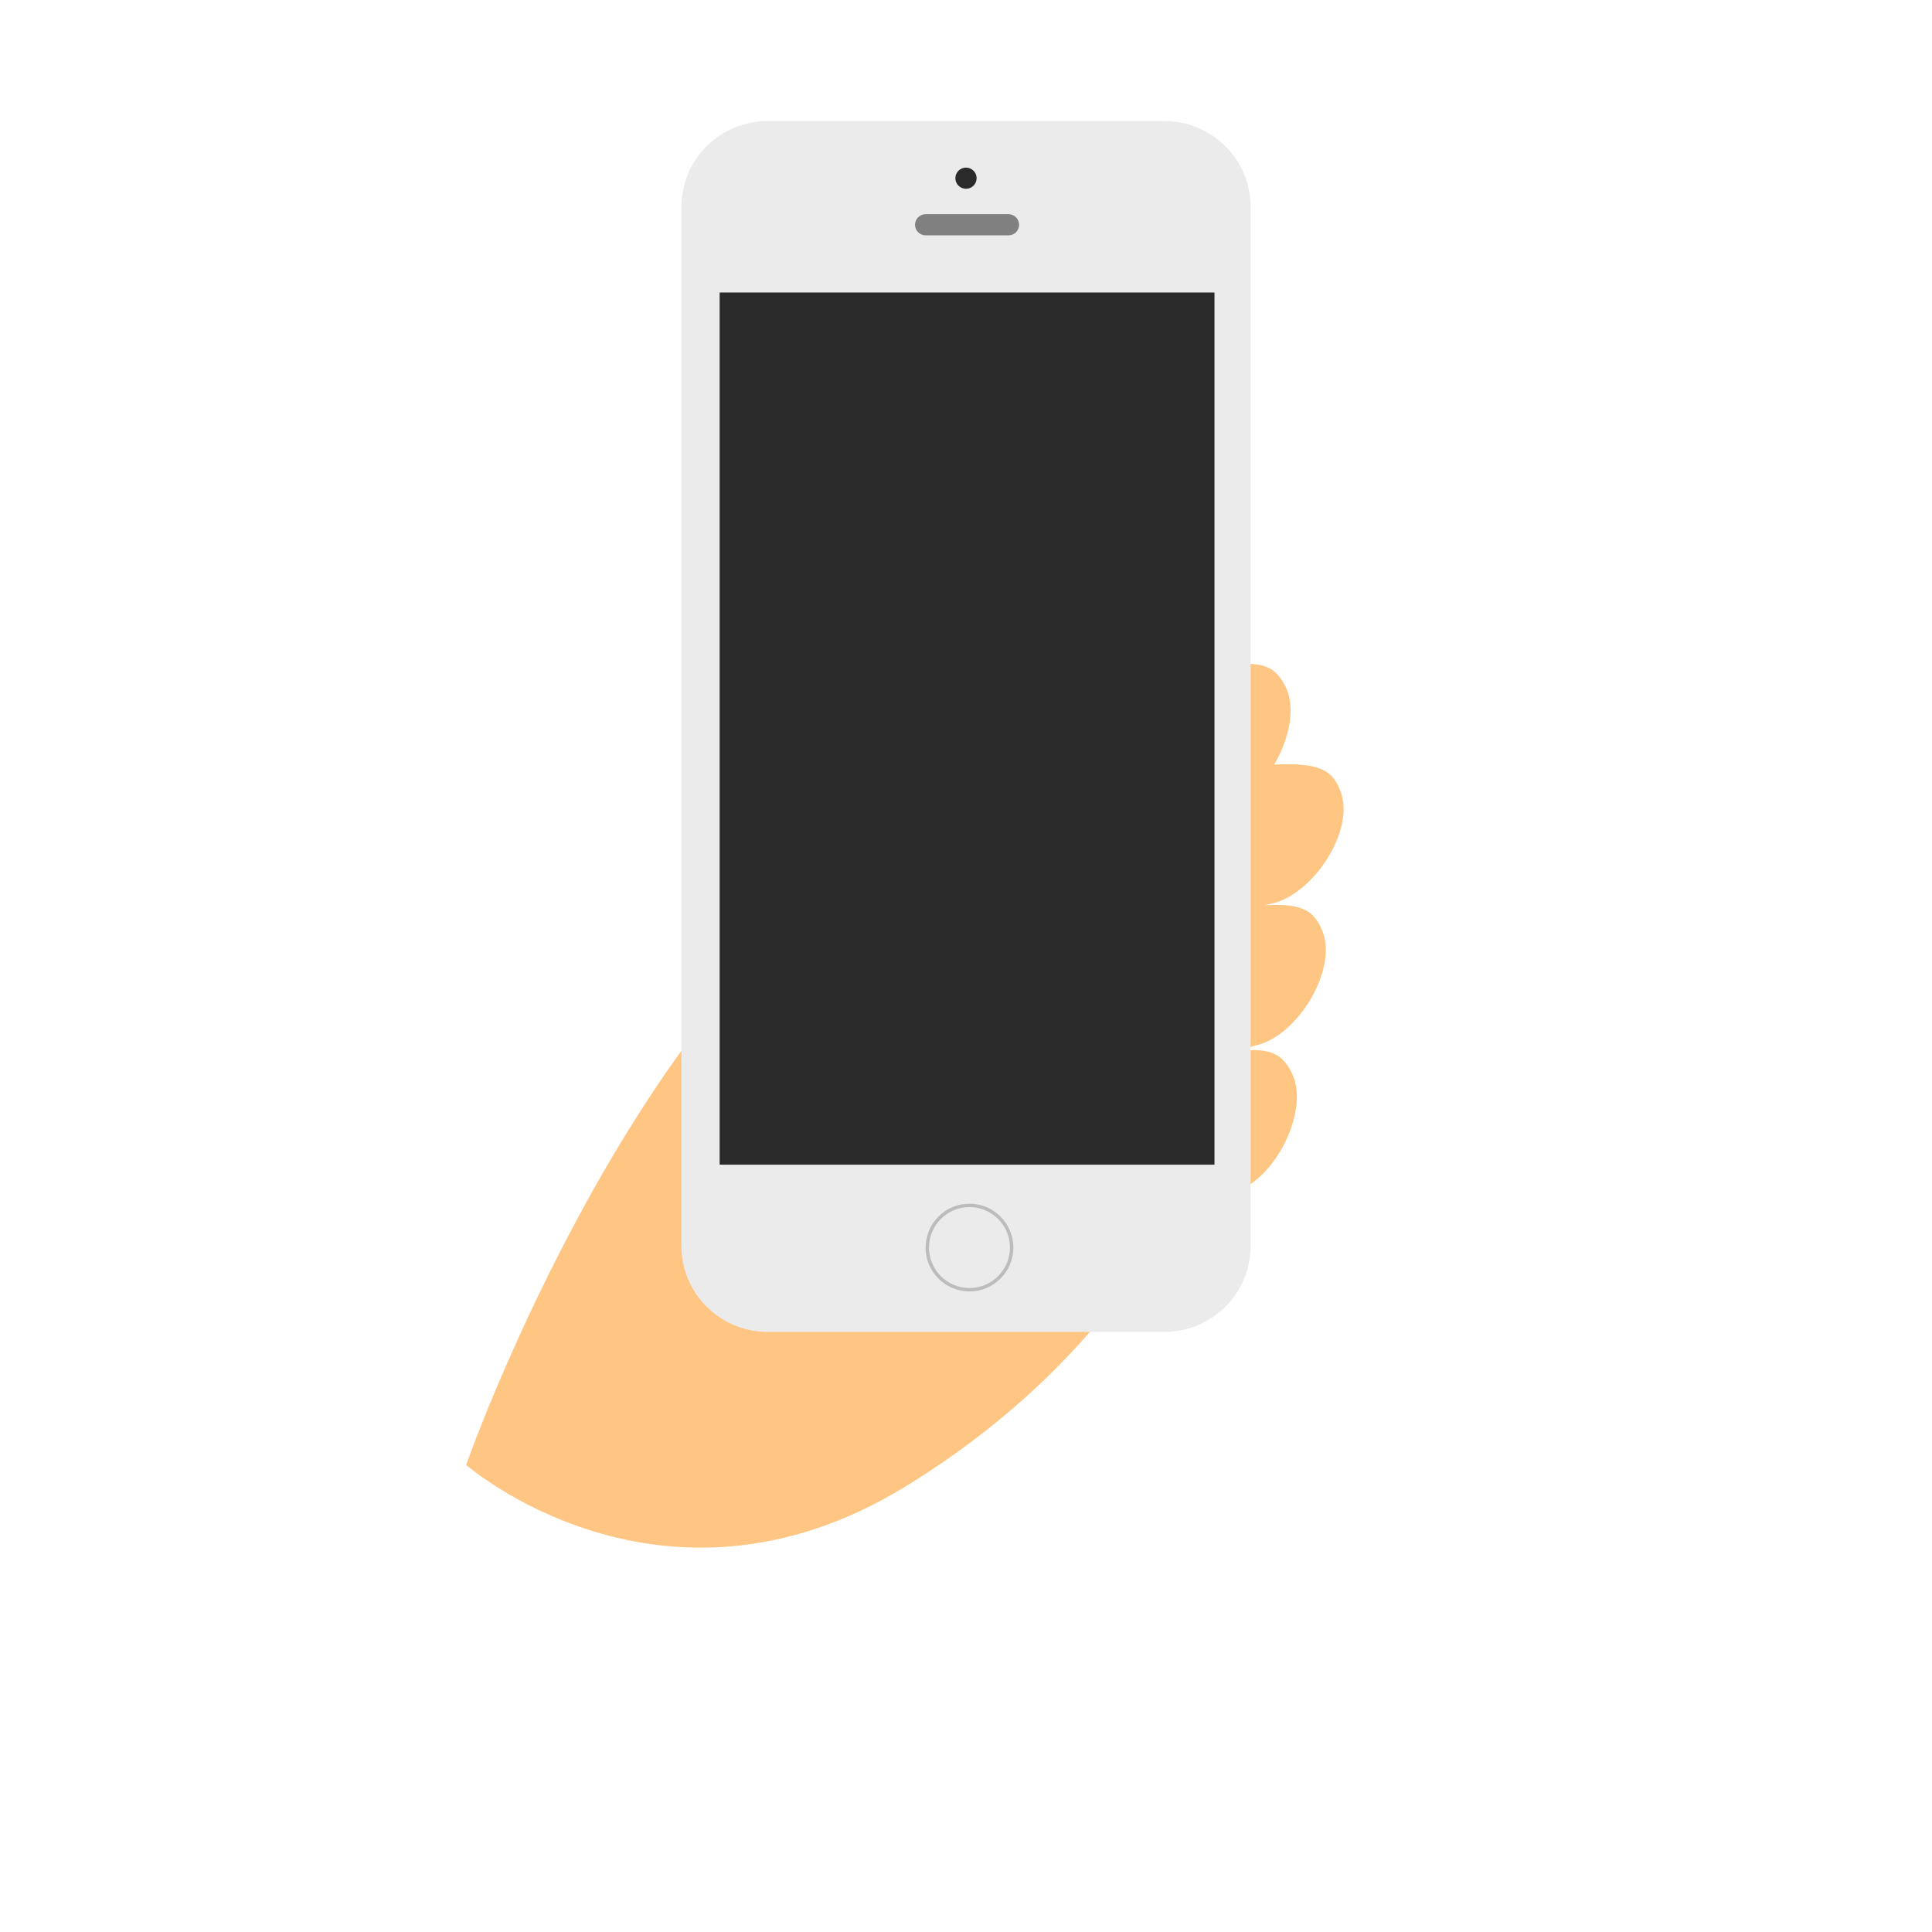 <?xml version="1.0" encoding="utf-8"?>
<!-- Generator: Adobe Illustrator 15.1.0, SVG Export Plug-In . SVG Version: 6.00 Build 0)  -->
<!DOCTYPE svg PUBLIC "-//W3C//DTD SVG 1.1//EN" "http://www.w3.org/Graphics/SVG/1.1/DTD/svg11.dtd">
<svg version="1.1" id="圖層_1" xmlns="http://www.w3.org/2000/svg" xmlns:xlink="http://www.w3.org/1999/xlink" x="0px" y="0px"
	 width="570px" height="570px" viewBox="0 -105 570 570" enable-background="new 0 -105 570 570" xml:space="preserve">
<g>
	<path fill="#FFC683" d="M390.08,169.529c-2.403-5.702-5.587-8.087-16.923-7.475l1.732-0.405
		c12.395-2.43,24.926-21.599,20.676-32.987c-2.345-6.285-5.77-8.713-19.643-8.088c4.506-7.605,6.467-16.956,3.279-23.133
		c-3.255-6.307-7.189-8.184-22.943-5.254L314.2,103.25l-7.589,4.122l-52.026,42.435c-72.329,49.901-117.062,177.375-117.062,177.375
		s57.769,50.413,129.615,6.383c43.854-26.875,67.098-59.095,78.554-80.125l18.752-6.82c12.018-3.889,22.177-24.411,16.602-35.216
		c-2.781-5.389-6.065-7.541-16.788-6.227l6.549-1.823C383.087,200.406,394.802,180.731,390.08,169.529z"/>
</g>
<g>
	<path fill-rule="evenodd" clip-rule="evenodd" fill="#EBEBEB" d="M226.48-69.29h117.039c14.051,0,25.443,11.343,25.443,25.336
		v306.568c0,13.993-11.393,25.336-25.443,25.336H226.48c-14.052,0-25.443-11.343-25.443-25.336V-43.953
		C201.037-57.947,212.428-69.29,226.48-69.29z"/>
	<path fill-rule="evenodd" clip-rule="evenodd" fill="#2A2A2A" d="M212.316-18.701H358.31v257.313H212.316V-18.701z"/>
	<path fill-rule="evenodd" clip-rule="evenodd" fill="#2A2A2A" d="M284.999-55.55c1.731,0,3.134,1.398,3.134,3.123
		s-1.402,3.123-3.134,3.123c-1.73,0-3.133-1.398-3.133-3.123S283.268-55.55,284.999-55.55z"/>
	<path fill-rule="evenodd" clip-rule="evenodd" fill="#808080" d="M273.094-41.81h24.437c1.73,0,3.133,1.398,3.133,3.123
		c0,1.725-1.402,3.123-3.133,3.123h-24.437c-1.73,0-3.133-1.398-3.133-3.123C269.962-40.412,271.364-41.81,273.094-41.81z"/>
	<path fill="#BCBCBC" d="M286.025,276.013c-7.138,0-12.945-5.806-12.945-12.942s5.808-12.942,12.945-12.942
		c7.139,0,12.945,5.806,12.945,12.942S293.164,276.013,286.025,276.013z M286.025,251.128c-6.587,0-11.945,5.357-11.945,11.942
		s5.358,11.942,11.945,11.942c6.588,0,11.945-5.357,11.945-11.942S292.613,251.128,286.025,251.128z"/>
</g>
<g display="none">
	<path display="inline" fill="#6D6D6D" d="M452.127,131.78l-43.01-43.009l-14.061,14.06l19.154,19.154h-77.17
		c-4.654-24.478-26.152-42.987-51.983-42.987v17.352c19.649,0,35.577,15.929,35.577,35.578c0,19.648-15.928,35.578-35.577,35.578
		v17.352c25.831,0,47.329-18.51,51.983-42.986h77.17l-19.154,19.152l14.061,14.061l43.01-43.01l-0.146-0.146L452.127,131.78z"/>
	<path display="inline" fill="#3D3D3D" d="M117.873,131.78l43.01-43.009l14.061,14.06l-19.154,19.154h77.17
		c4.654-24.478,26.152-42.987,51.984-42.987v17.352c-19.648,0-35.578,15.929-35.578,35.578c0,19.648,15.93,35.578,35.578,35.578
		v17.352c-25.832,0-47.328-18.51-51.982-42.986h-77.172l19.154,19.152l-14.061,14.061l-43.01-43.01l0.146-0.146L117.873,131.78z"/>
</g>
<g display="none">
	<path display="inline" fill="#6D6D6D" d="M117.873,131.78l43.01-43.009l14.061,14.06l-19.154,19.154h77.17
		c4.654-24.478,26.152-42.987,51.983-42.987v17.352c-19.649,0-35.577,15.929-35.577,35.578c0,19.648,15.928,35.578,35.577,35.578
		v17.352c-25.831,0-47.329-18.51-51.983-42.986h-77.17l19.154,19.152l-14.061,14.061l-43.01-43.01l0.146-0.146L117.873,131.78z"/>
	<path display="inline" fill="#3D3D3D" d="M452.127,131.78l-43.01-43.009l-14.061,14.06l19.154,19.154h-77.17
		c-4.654-24.478-26.152-42.987-51.984-42.987v17.352c19.648,0,35.578,15.929,35.578,35.578c0,19.648-15.93,35.578-35.578,35.578
		v17.352c25.832,0,47.328-18.51,51.982-42.986h77.172l-19.154,19.152l14.061,14.061l43.01-43.01l-0.146-0.146L452.127,131.78z"/>
</g>
<g display="none">
	<path display="inline" fill="#FFD89B" d="M302.81,116.93c-4.47-7.23-9.343-9.11-27.884-4.152l-49.2,17.1l-8.682,5.623
		l-62.128,59.224l-7.504,12.844l-22.055,89.436c-1.355,9.757,0.496,12.545,1.897,17.332c1.352,4.72,9.711,22.802,57.8,16.945
		c48.702-5.931,37.058-85.413,33.675-103.898l32.857-51.133l34.655-15.731C300.231,154.763,310.466,129.316,302.81,116.93z"/>
</g>
</svg>

